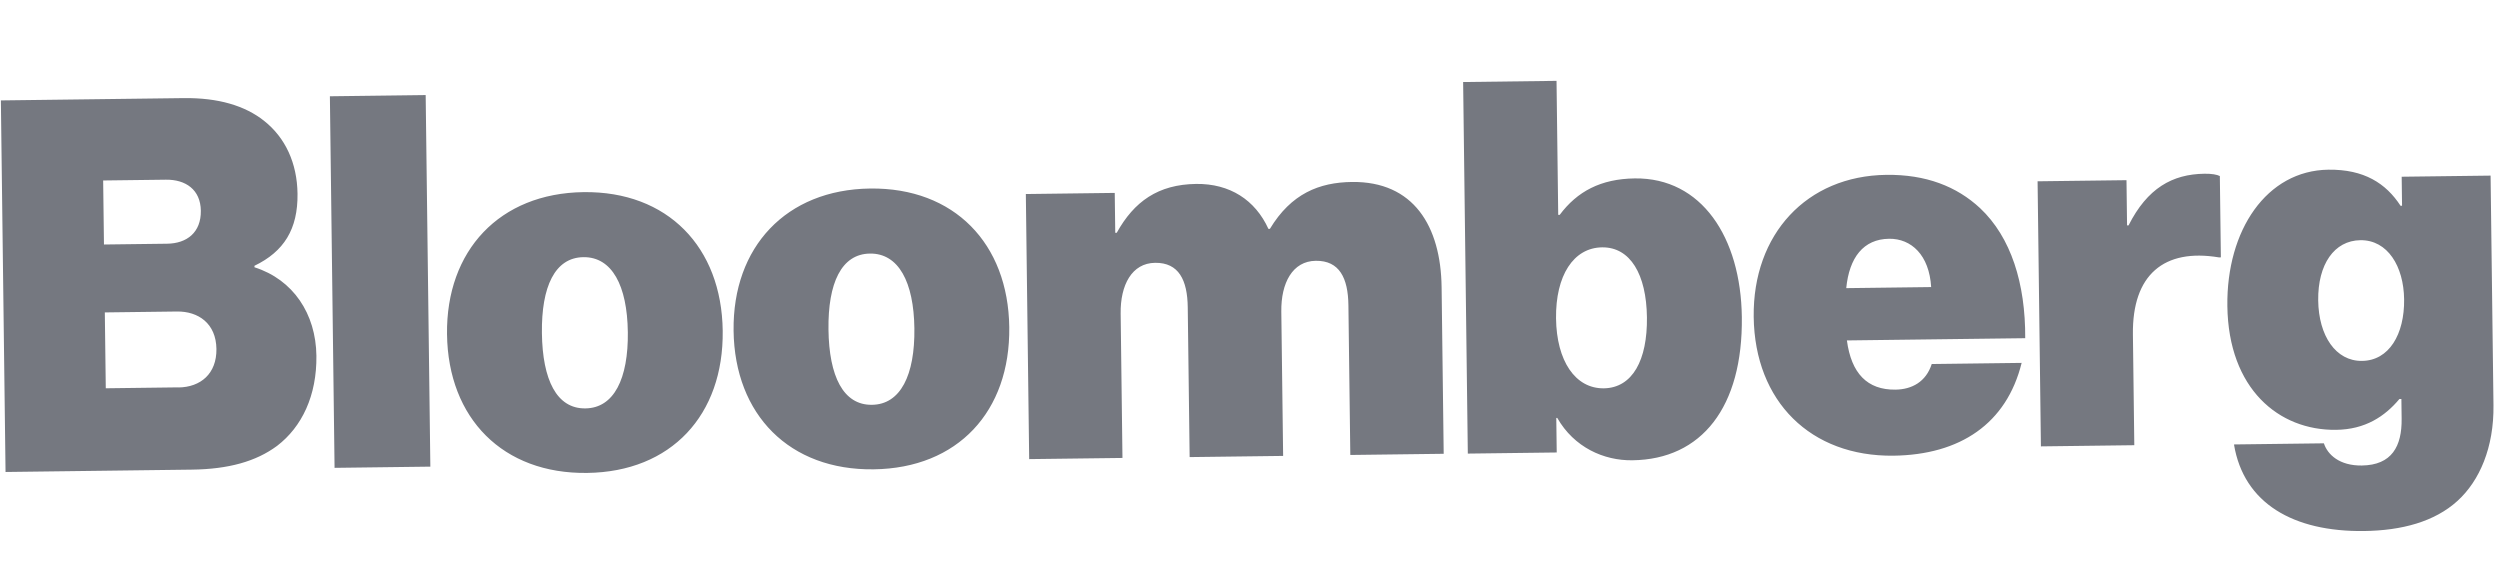 <svg width="217" height="51" fill="none" xmlns="http://www.w3.org/2000/svg"><path d="M193.91 38.578l7.804-.098c.315.98 1.357 1.951 3.286 1.927 2.613-.033 3.492-1.667 3.462-4.066l-.021-1.709-.173.003c-1.271 1.517-2.97 2.644-5.496 2.675-4.975.063-9.347-3.56-9.437-10.748-.083-6.585 3.408-11.765 8.772-11.833 3.089-.039 4.991 1.18 6.261 3.133l.13-.002-.032-2.52 7.717-.097.251 19.927c.046 3.677-1.207 6.559-3.115 8.3-1.993 1.82-4.856 2.582-8.118 2.623-6.133.077-10.448-2.398-11.291-7.515zm14.768-12.598c-.036-2.865-1.432-5.16-3.794-5.131-2.275.028-3.703 2.1-3.664 5.225.039 3.081 1.529 5.28 3.796 5.252 2.353-.02 3.7-2.308 3.662-5.346zm-24.049-6.413l.13-.002c1.629-3.231 3.803-4.45 6.589-4.485.64-.008 1.074.073 1.335.2l.089 7.059-.174.002c-4.769-.794-7.526 1.51-7.461 6.68l.121 9.623-8.106.102-.289-23.009 7.717-.097.049 3.927zM.076 8.716l15.866-.2c3.002-.038 5.322.658 6.973 1.967 1.862 1.47 2.876 3.684 2.91 6.334.038 3.08-1.183 5.02-3.738 6.253l.002.13c3.362 1.07 5.329 4.041 5.375 7.675.043 3.46-1.255 6.178-3.415 7.828-1.826 1.353-4.215 2.021-7.39 2.061l-16.178.204L.076 8.716zm15.412 24.916c1.93-.024 3.325-1.198 3.298-3.339-.028-2.227-1.581-3.277-3.424-3.254l-6.264.079.083 6.585 6.307-.08v.009zm-.979-12.478c1.713-.022 2.947-.978 2.924-2.86-.024-1.838-1.324-2.72-3.037-2.697l-5.442.068.07 5.558 5.485-.069zM28.634 8.357l8.314-.105.406 32.252-8.314.105-.406-32.252zm10.167 20.657c-.09-7.267 4.562-12.245 11.855-12.337 7.294-.092 11.984 4.77 12.075 12.036.092 7.319-4.475 12.245-11.768 12.337-7.293.1-12.07-4.717-12.162-12.036zm15.694-.197c-.05-4.022-1.371-6.526-3.854-6.495-2.483.032-3.654 2.567-3.603 6.589.05 4.065 1.285 6.57 3.768 6.538 2.483-.022 3.74-2.567 3.69-6.632zm9.18-.116c-.092-7.267 4.561-12.245 11.854-12.337 7.293-.092 11.984 4.77 12.075 12.037.092 7.318-4.475 12.244-11.768 12.336-7.293.1-12.07-4.717-12.162-12.036zm15.693-.197c-.05-4.022-1.371-6.526-3.854-6.494-2.483.03-3.654 2.566-3.603 6.588.05 4.065 1.285 6.57 3.768 6.539 2.483-.023 3.74-2.568 3.689-6.633zm9.674-11.662l7.717-.098.044 3.461.13-.001c1.506-2.712 3.589-4.197 6.894-4.239 2.916-.037 5.123 1.386 6.27 3.9l.13-.001c1.848-3.062 4.285-4.033 7.114-4.069 5.363-.067 7.723 3.84 7.79 9.138l.181 14.456-8.106.102-.164-12.997c-.029-2.356-.775-3.883-2.834-3.857-2.016.025-3.022 1.92-2.991 4.405l.158 12.531-8.115.102-.164-13.006c-.029-2.356-.775-3.883-2.834-3.857-2.016.025-3.022 1.92-2.99 4.405l.157 12.532-8.097.101-.29-23.008zm46.13 19.437h-.087l.038 2.996-7.717.097L127 7.12l8.107-.102.146 11.633.13-.001c1.515-2.03 3.56-3.126 6.519-3.164 5.788-.072 9.202 5.107 9.289 12.029.098 7.827-3.488 12.361-9.492 12.437-2.491.04-5.076-1.128-6.527-3.673zm7.781-8.739c-.046-3.72-1.443-6.101-3.892-6.07-2.483.03-4.044 2.45-3.998 6.17.047 3.676 1.661 6.099 4.152 6.067 2.483-.04 3.785-2.447 3.738-6.167zm9.267-.03c-.09-7.189 4.605-12.246 11.509-12.333 3.426-.043 6.104.994 8.144 2.893 2.688 2.53 3.941 6.537 3.915 11.285l-15.478.194c.382 2.861 1.768 4.303 4.216 4.272 1.419-.018 2.648-.672 3.148-2.224l7.803-.098c-1.301 5.273-5.342 7.983-11.13 8.055-7.172.082-12.034-4.69-12.127-12.044zm8.033-2.5l7.371-.093c-.165-2.778-1.723-4.217-3.652-4.193-2.232.029-3.458 1.632-3.719 4.285z" fill="#757880"/></svg>
